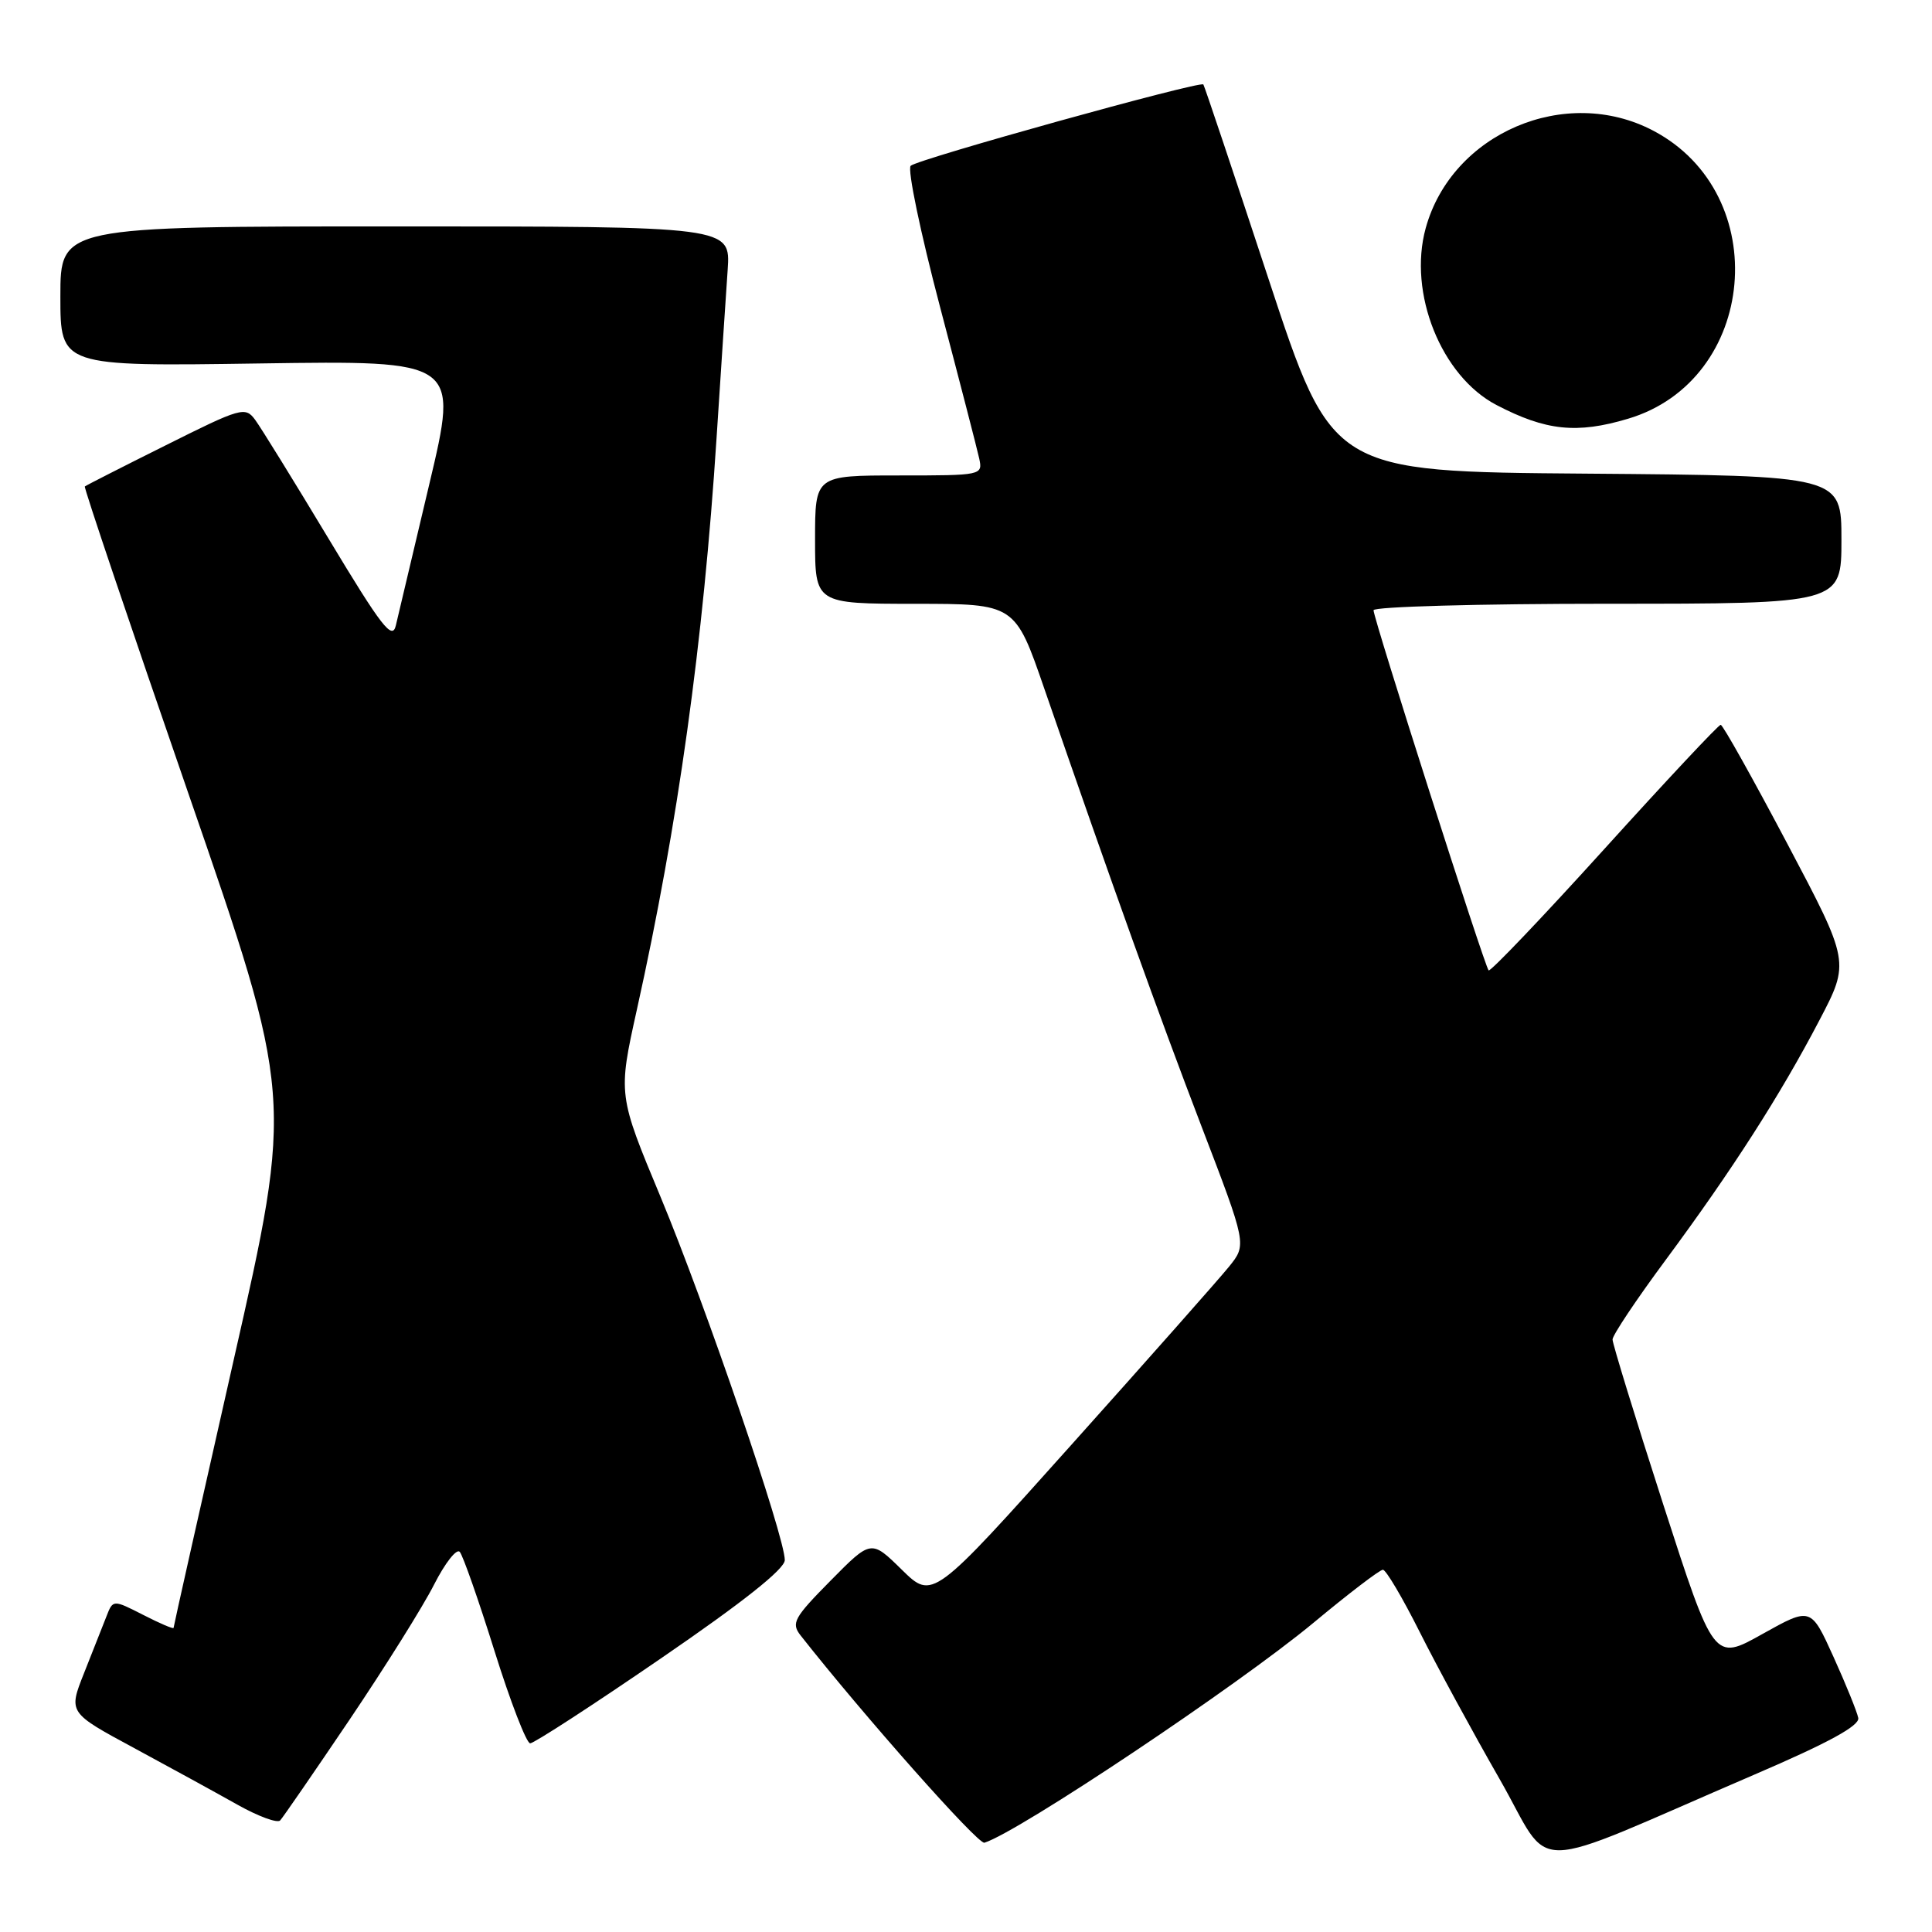 <?xml version="1.0" encoding="UTF-8" standalone="no"?>
<!DOCTYPE svg PUBLIC "-//W3C//DTD SVG 1.1//EN" "http://www.w3.org/Graphics/SVG/1.1/DTD/svg11.dtd" >
<svg xmlns="http://www.w3.org/2000/svg" xmlns:xlink="http://www.w3.org/1999/xlink" version="1.1" viewBox="0 0 256 256">
 <g >
 <path fill="currentColor"
d=" M 232.50 235.13 C 242.28 230.93 246.42 228.67 246.23 227.64 C 246.07 226.83 244.60 223.19 242.95 219.55 C 239.95 212.93 239.95 212.93 233.52 216.52 C 227.10 220.12 227.10 220.12 220.38 199.32 C 216.69 187.88 213.67 178.05 213.67 177.49 C 213.67 176.92 216.83 172.19 220.69 166.98 C 229.47 155.12 235.87 145.16 241.07 135.21 C 245.12 127.48 245.12 127.48 236.81 111.76 C 232.24 103.12 228.28 96.04 228.00 96.04 C 227.72 96.03 220.78 103.44 212.58 112.50 C 204.37 121.57 197.47 128.80 197.25 128.58 C 196.72 128.05 182.00 81.99 182.00 80.86 C 182.00 80.39 195.95 80.00 213.00 80.00 C 244.00 80.00 244.00 80.00 244.00 71.51 C 244.00 63.03 244.00 63.03 210.25 62.76 C 176.50 62.50 176.50 62.50 168.10 37.00 C 163.48 22.98 159.59 11.36 159.45 11.19 C 159.05 10.68 121.58 21.09 120.67 21.97 C 120.21 22.41 121.96 30.80 124.55 40.63 C 127.14 50.46 129.48 59.51 129.75 60.75 C 130.23 62.98 130.12 63.00 119.12 63.00 C 108.00 63.00 108.00 63.00 108.00 71.50 C 108.00 80.00 108.00 80.00 121.25 80.01 C 134.50 80.01 134.50 80.01 138.38 91.26 C 147.46 117.54 153.54 134.46 159.19 149.21 C 165.21 164.91 165.21 164.91 162.86 167.83 C 161.56 169.44 152.19 180.03 142.03 191.37 C 123.57 211.99 123.57 211.99 119.50 208.00 C 115.43 204.00 115.43 204.00 110.05 209.45 C 105.19 214.37 104.81 215.07 106.08 216.70 C 114.43 227.31 129.60 244.43 130.44 244.17 C 134.98 242.75 164.01 223.35 174.04 215.03 C 178.69 211.16 182.83 208.00 183.24 208.00 C 183.65 208.00 185.84 211.71 188.12 216.25 C 190.40 220.79 195.15 229.53 198.68 235.69 C 205.96 248.38 201.50 248.46 232.50 235.13 Z  M 46.33 227.85 C 51.02 220.89 56.06 212.85 57.51 209.98 C 58.97 207.11 60.50 205.15 60.92 205.63 C 61.34 206.11 63.41 212.01 65.52 218.75 C 67.63 225.49 69.76 231.00 70.25 231.00 C 70.75 231.00 78.55 225.94 87.57 219.75 C 98.42 212.32 103.99 207.90 103.99 206.72 C 104.00 203.65 93.47 172.88 87.55 158.65 C 81.89 145.07 81.89 145.07 84.39 133.78 C 89.83 109.29 93.19 85.17 94.95 58.00 C 95.54 48.92 96.20 38.91 96.42 35.75 C 96.81 30.00 96.81 30.00 52.41 30.00 C 8.00 30.00 8.00 30.00 8.00 39.28 C 8.00 48.55 8.00 48.55 34.39 48.16 C 60.77 47.77 60.77 47.77 56.89 64.13 C 54.75 73.14 52.76 81.57 52.45 82.88 C 51.98 84.89 50.57 83.06 43.54 71.38 C 38.95 63.75 34.57 56.66 33.81 55.63 C 32.50 53.85 31.96 54.00 21.97 59.00 C 16.21 61.87 11.38 64.33 11.24 64.46 C 11.09 64.59 17.25 82.84 24.92 105.02 C 38.87 145.35 38.87 145.35 30.93 180.35 C 26.57 199.61 23.00 215.51 23.00 215.70 C 23.00 215.89 21.19 215.12 18.99 213.99 C 14.97 211.94 14.97 211.94 14.09 214.22 C 13.60 215.48 12.27 218.85 11.13 221.71 C 9.06 226.93 9.06 226.93 17.78 231.63 C 22.58 234.22 28.74 237.60 31.48 239.14 C 34.22 240.68 36.76 241.61 37.12 241.22 C 37.49 240.82 41.63 234.81 46.33 227.85 Z  M 215.71 55.49 C 232.86 50.40 235.05 25.75 219.09 17.33 C 207.47 11.19 192.37 17.64 188.91 30.24 C 186.55 38.82 190.97 49.85 198.30 53.67 C 204.84 57.08 208.94 57.51 215.71 55.49 Z "/>
</g>
</svg>